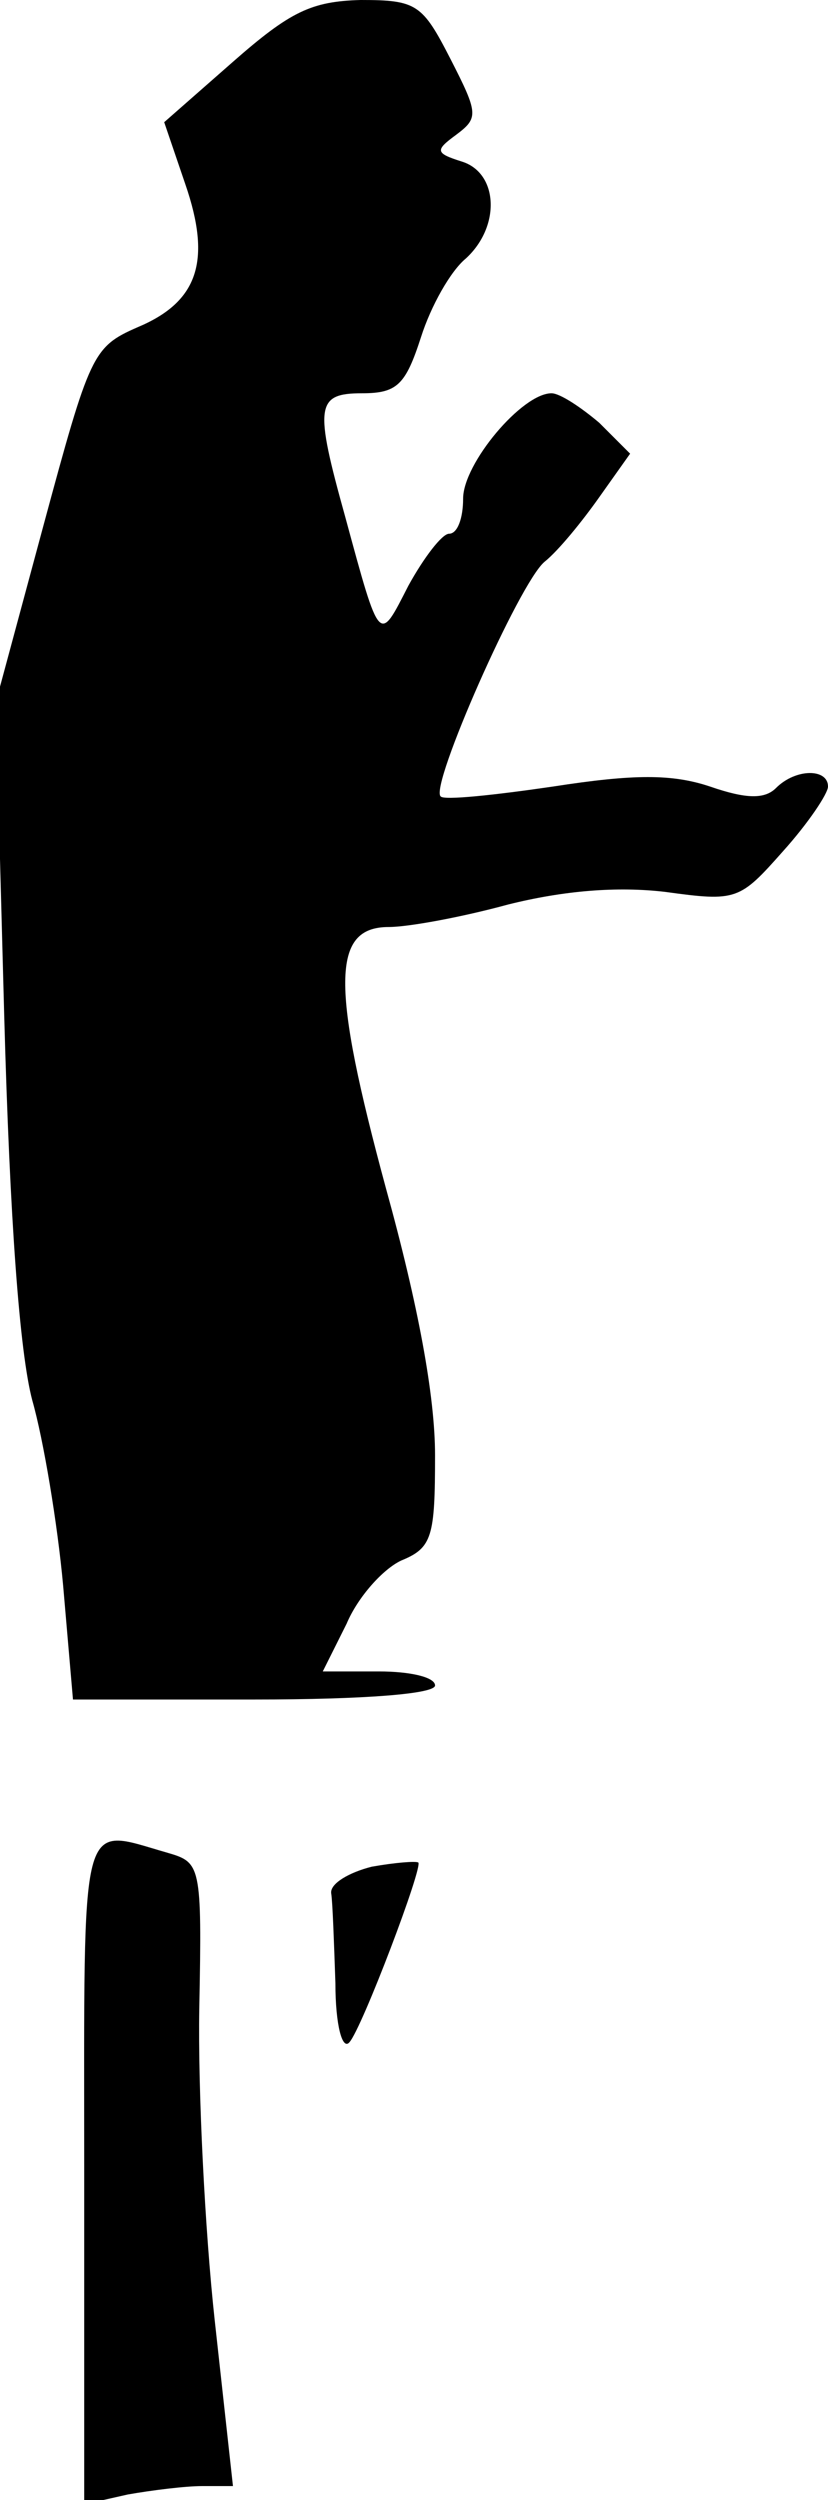 <?xml version="1.0" standalone="no"?>
<!DOCTYPE svg PUBLIC "-//W3C//DTD SVG 20010904//EN"
 "http://www.w3.org/TR/2001/REC-SVG-20010904/DTD/svg10.dtd">
<svg version="1.0" xmlns="http://www.w3.org/2000/svg"
 width="59pt" height="178pt" viewBox="0 0 59 178"
 preserveAspectRatio="xMidYMid meet">
<g transform="translate(0,178) scale(0.1,-0.1)"
fill="#000000" stroke="none">
<path fill="#000000" stroke="none" d="M166 1736 l-49 -43 15 -44 c19 -55 9
-84 -34 -102 -32 -14 -34 -19 -67 -141 l-34 -126 6 -223 c4 -146 11 -240 20
-274 8 -28 18 -88 22 -132 l7 -81 129 0 c79 0 129 4 129 10 0 6 -18 10 -40 10
l-40 0 17 34 c8 19 26 39 39 45 22 9 24 17 24 75 0 42 -12 107 -35 190 -39
144 -39 186 2 186 14 0 52 7 85 16 40 10 78 13 112 9 51 -7 53 -6 84 29 18 20
32 41 32 46 0 13 -23 13 -37 -1 -8 -8 -21 -8 -47 1 -27 9 -54 9 -112 0 -41 -6
-78 -10 -80 -7 -8 7 56 152 74 167 10 8 27 29 39 46 l22 31 -22 22 c-13 11
-28 21 -34 21 -21 0 -63 -50 -63 -75 0 -14 -4 -25 -10 -25 -5 0 -18 -17 -29
-37 -21 -41 -20 -43 -45 49 -22 79 -21 88 12 88 25 0 31 6 42 40 7 22 21 47
32 56 25 23 23 61 -3 69 -19 6 -19 8 -4 19 16 12 16 15 -4 54 -20 39 -24 42
-64 42 -35 -1 -50 -8 -91 -44z"/>
<path fill="#000000" stroke="none" d="M60 234 l0 -237 31 7 c17 3 41 6 53 6
l22 0 -13 118 c-7 64 -12 164 -11 222 2 103 1 104 -23 111 -63 18 -59 32 -59
-227z"/>
<path fill="#000000" stroke="none" d="M265 451 c-16 -4 -30 -12 -29 -19 1 -6
2 -35 3 -64 0 -30 5 -48 10 -42 9 10 53 126 49 128 -2 1 -16 0 -33 -3z"/>
</g>
</svg>

